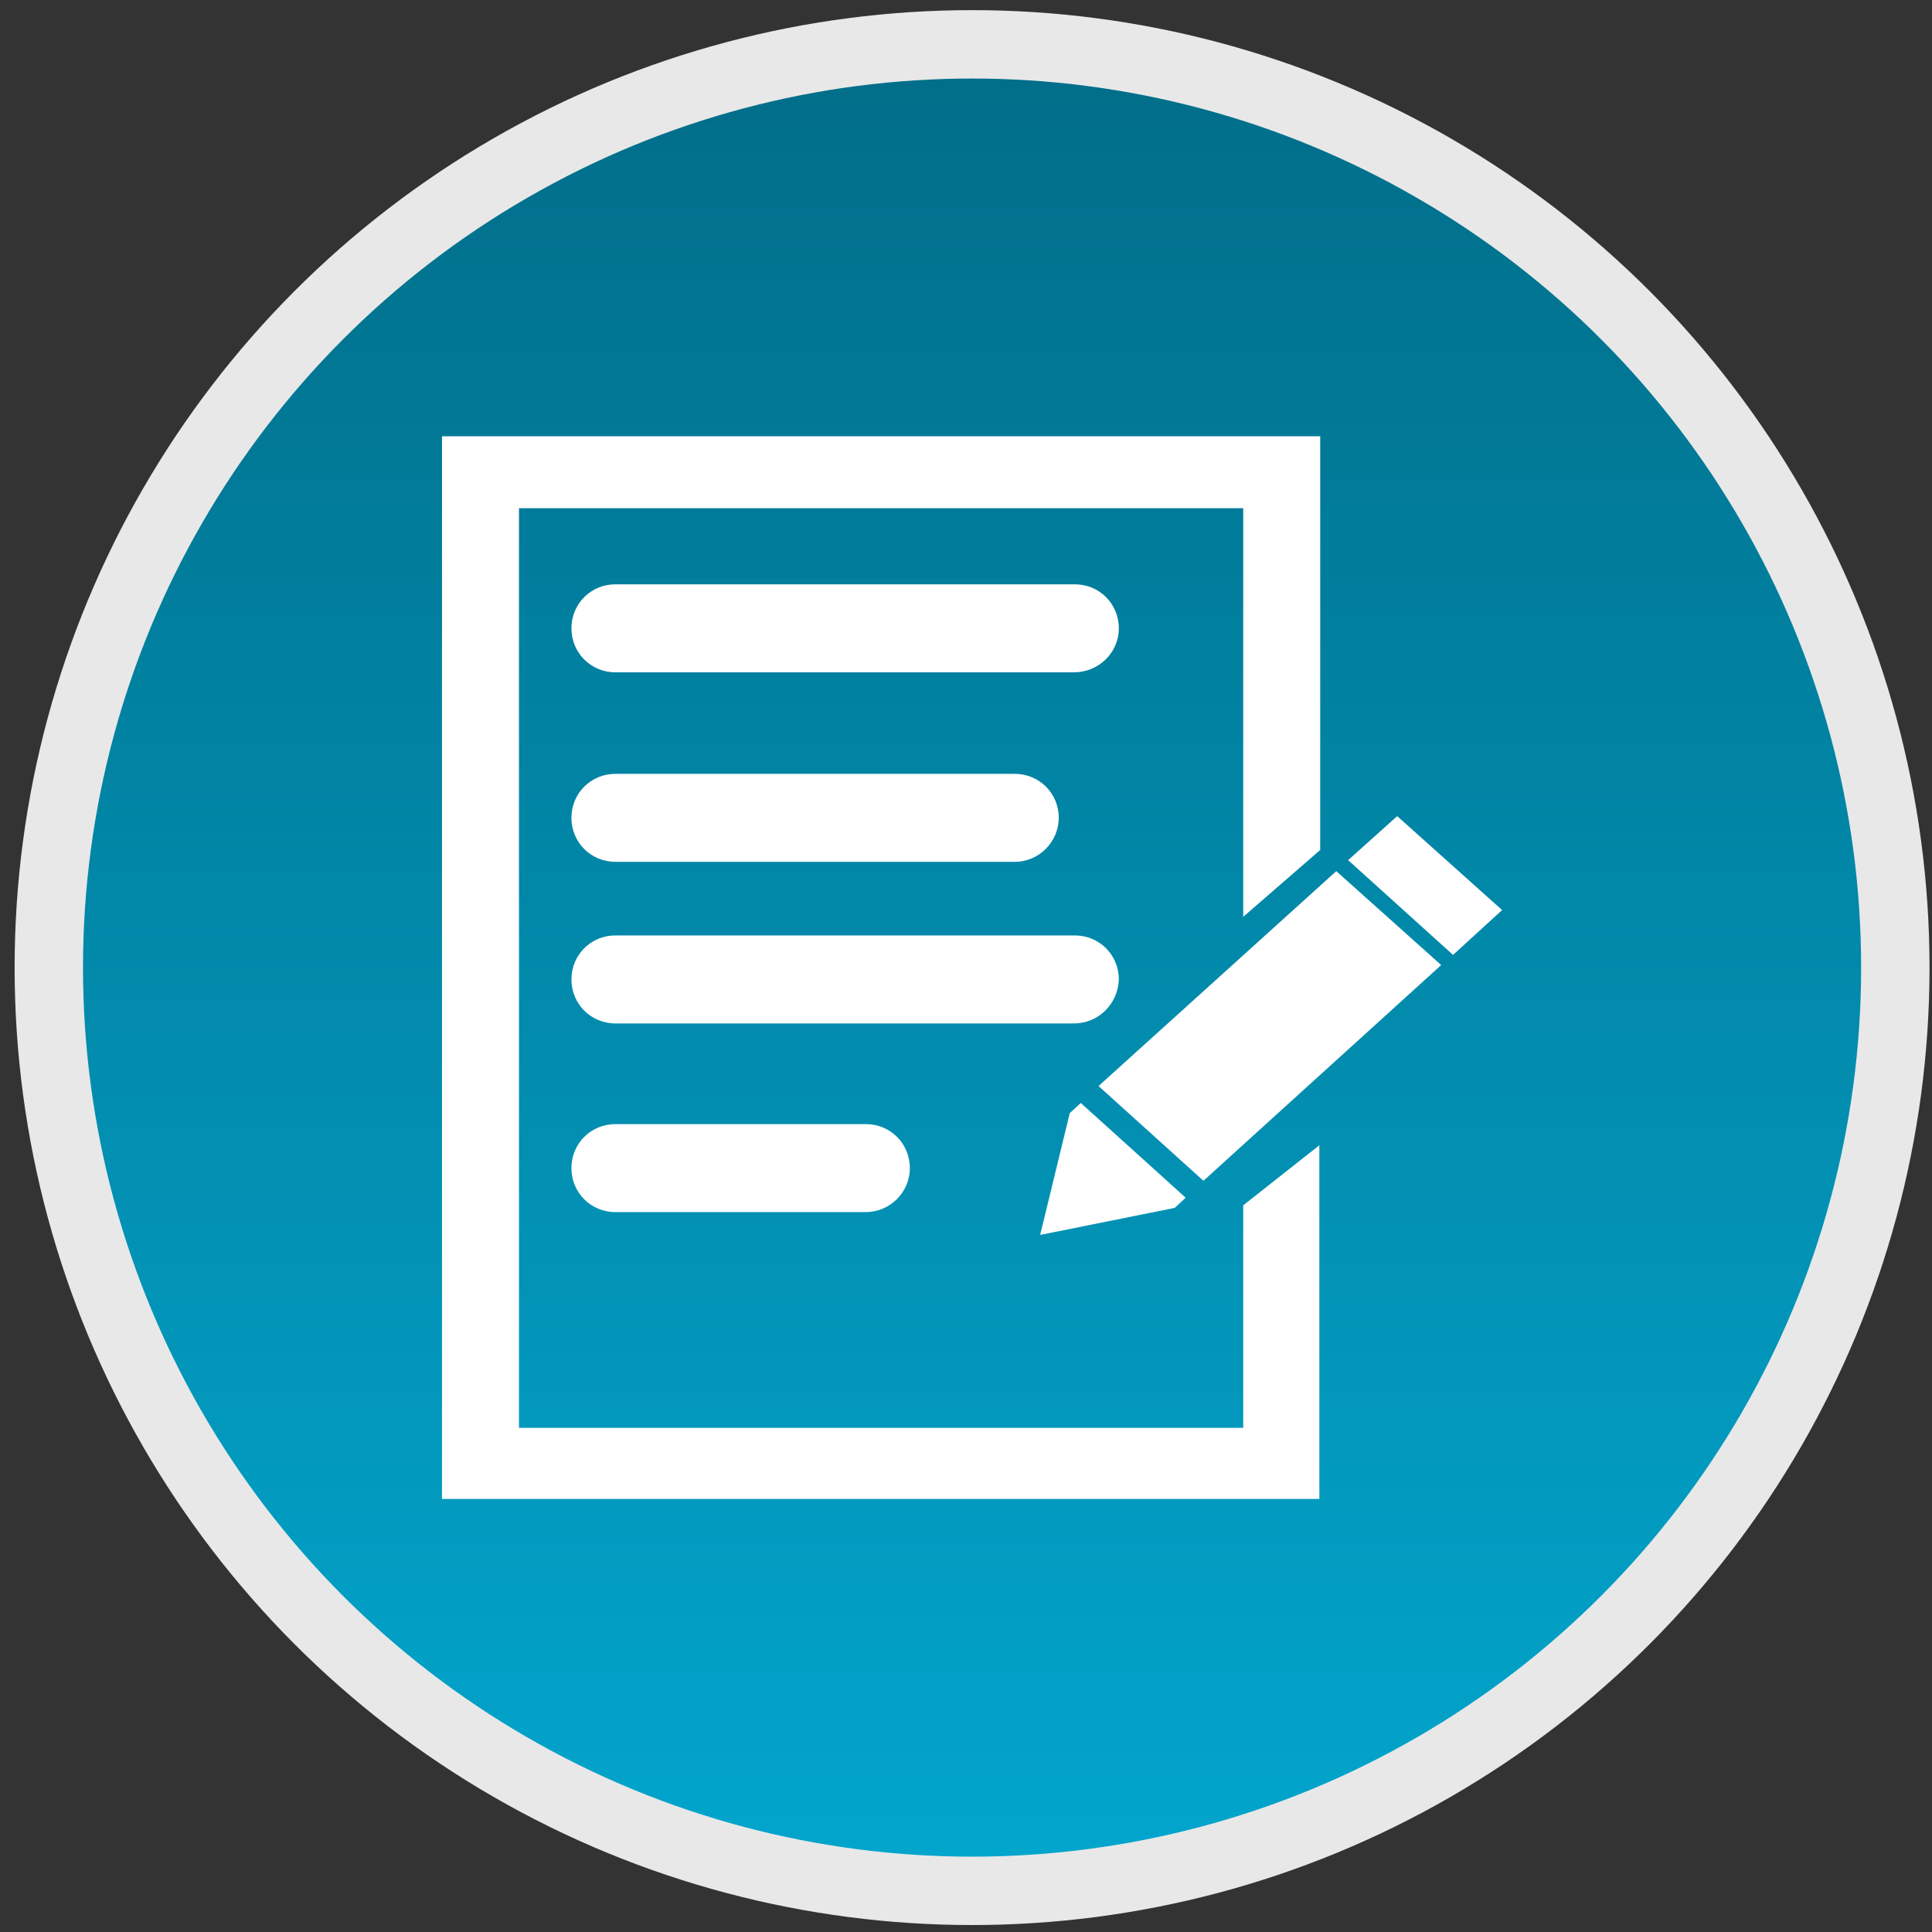 <svg width="113" height="113" viewBox="0 0 113 113" fill="none" xmlns="http://www.w3.org/2000/svg">
<rect x="0" y="0" width="113" height="113" fill="#333333" stroke="none"/>
<circle cx="56.855" cy="56.593" r="54" fill="url(#paint0_linear_132_716)" stroke="#E8E8E8" stroke-width="4"/>
<path d="M62.816 39.323H35.995C34.56 39.323 33.422 38.184 33.422 36.749C33.422 35.314 34.56 34.176 35.995 34.176H62.865C64.3 34.176 65.439 35.314 65.439 36.749C65.439 38.184 64.251 39.323 62.816 39.323ZM62.816 59.859H35.995C34.56 59.859 33.422 58.721 33.422 57.286C33.422 55.851 34.56 54.712 35.995 54.712H62.865C64.3 54.712 65.439 55.851 65.439 57.286C65.389 58.721 64.251 59.859 62.816 59.859ZM50.643 70.894H35.995C34.56 70.894 33.422 69.756 33.422 68.321C33.422 66.886 34.56 65.748 35.995 65.748H50.643C52.078 65.748 53.216 66.886 53.216 68.321C53.216 69.756 52.028 70.894 50.643 70.894ZM59.352 50.407H35.995C34.56 50.407 33.422 49.269 33.422 47.834C33.422 46.399 34.56 45.261 35.995 45.261H59.352C60.787 45.261 61.925 46.399 61.925 47.834C61.925 49.22 60.787 50.407 59.352 50.407Z" fill="white"/>
<path d="M72.714 70.498V83.513H30.355V29.723H72.714V53.624L77.217 49.715V25.517H25.852V87.669H77.167V66.985L72.714 70.498ZM81.72 47.735L78.85 50.309L84.986 55.851L87.856 53.228L81.72 47.735ZM64.252 63.521L70.388 69.063L84.293 56.445L78.157 50.952L64.252 63.521ZM69.349 70.053L63.213 64.511L62.569 65.105L60.837 72.23L68.705 70.647L69.349 70.053Z" fill="white"/>
<defs>
<linearGradient id="paint0_linear_132_716" x1="56.855" y1="0.593" x2="56.855" y2="112.593" gradientUnits="userSpaceOnUse">
<stop stop-color="#016C87"/>
<stop offset="1" stop-color="#02A7CF"/>
</linearGradient>
</defs>
</svg>
